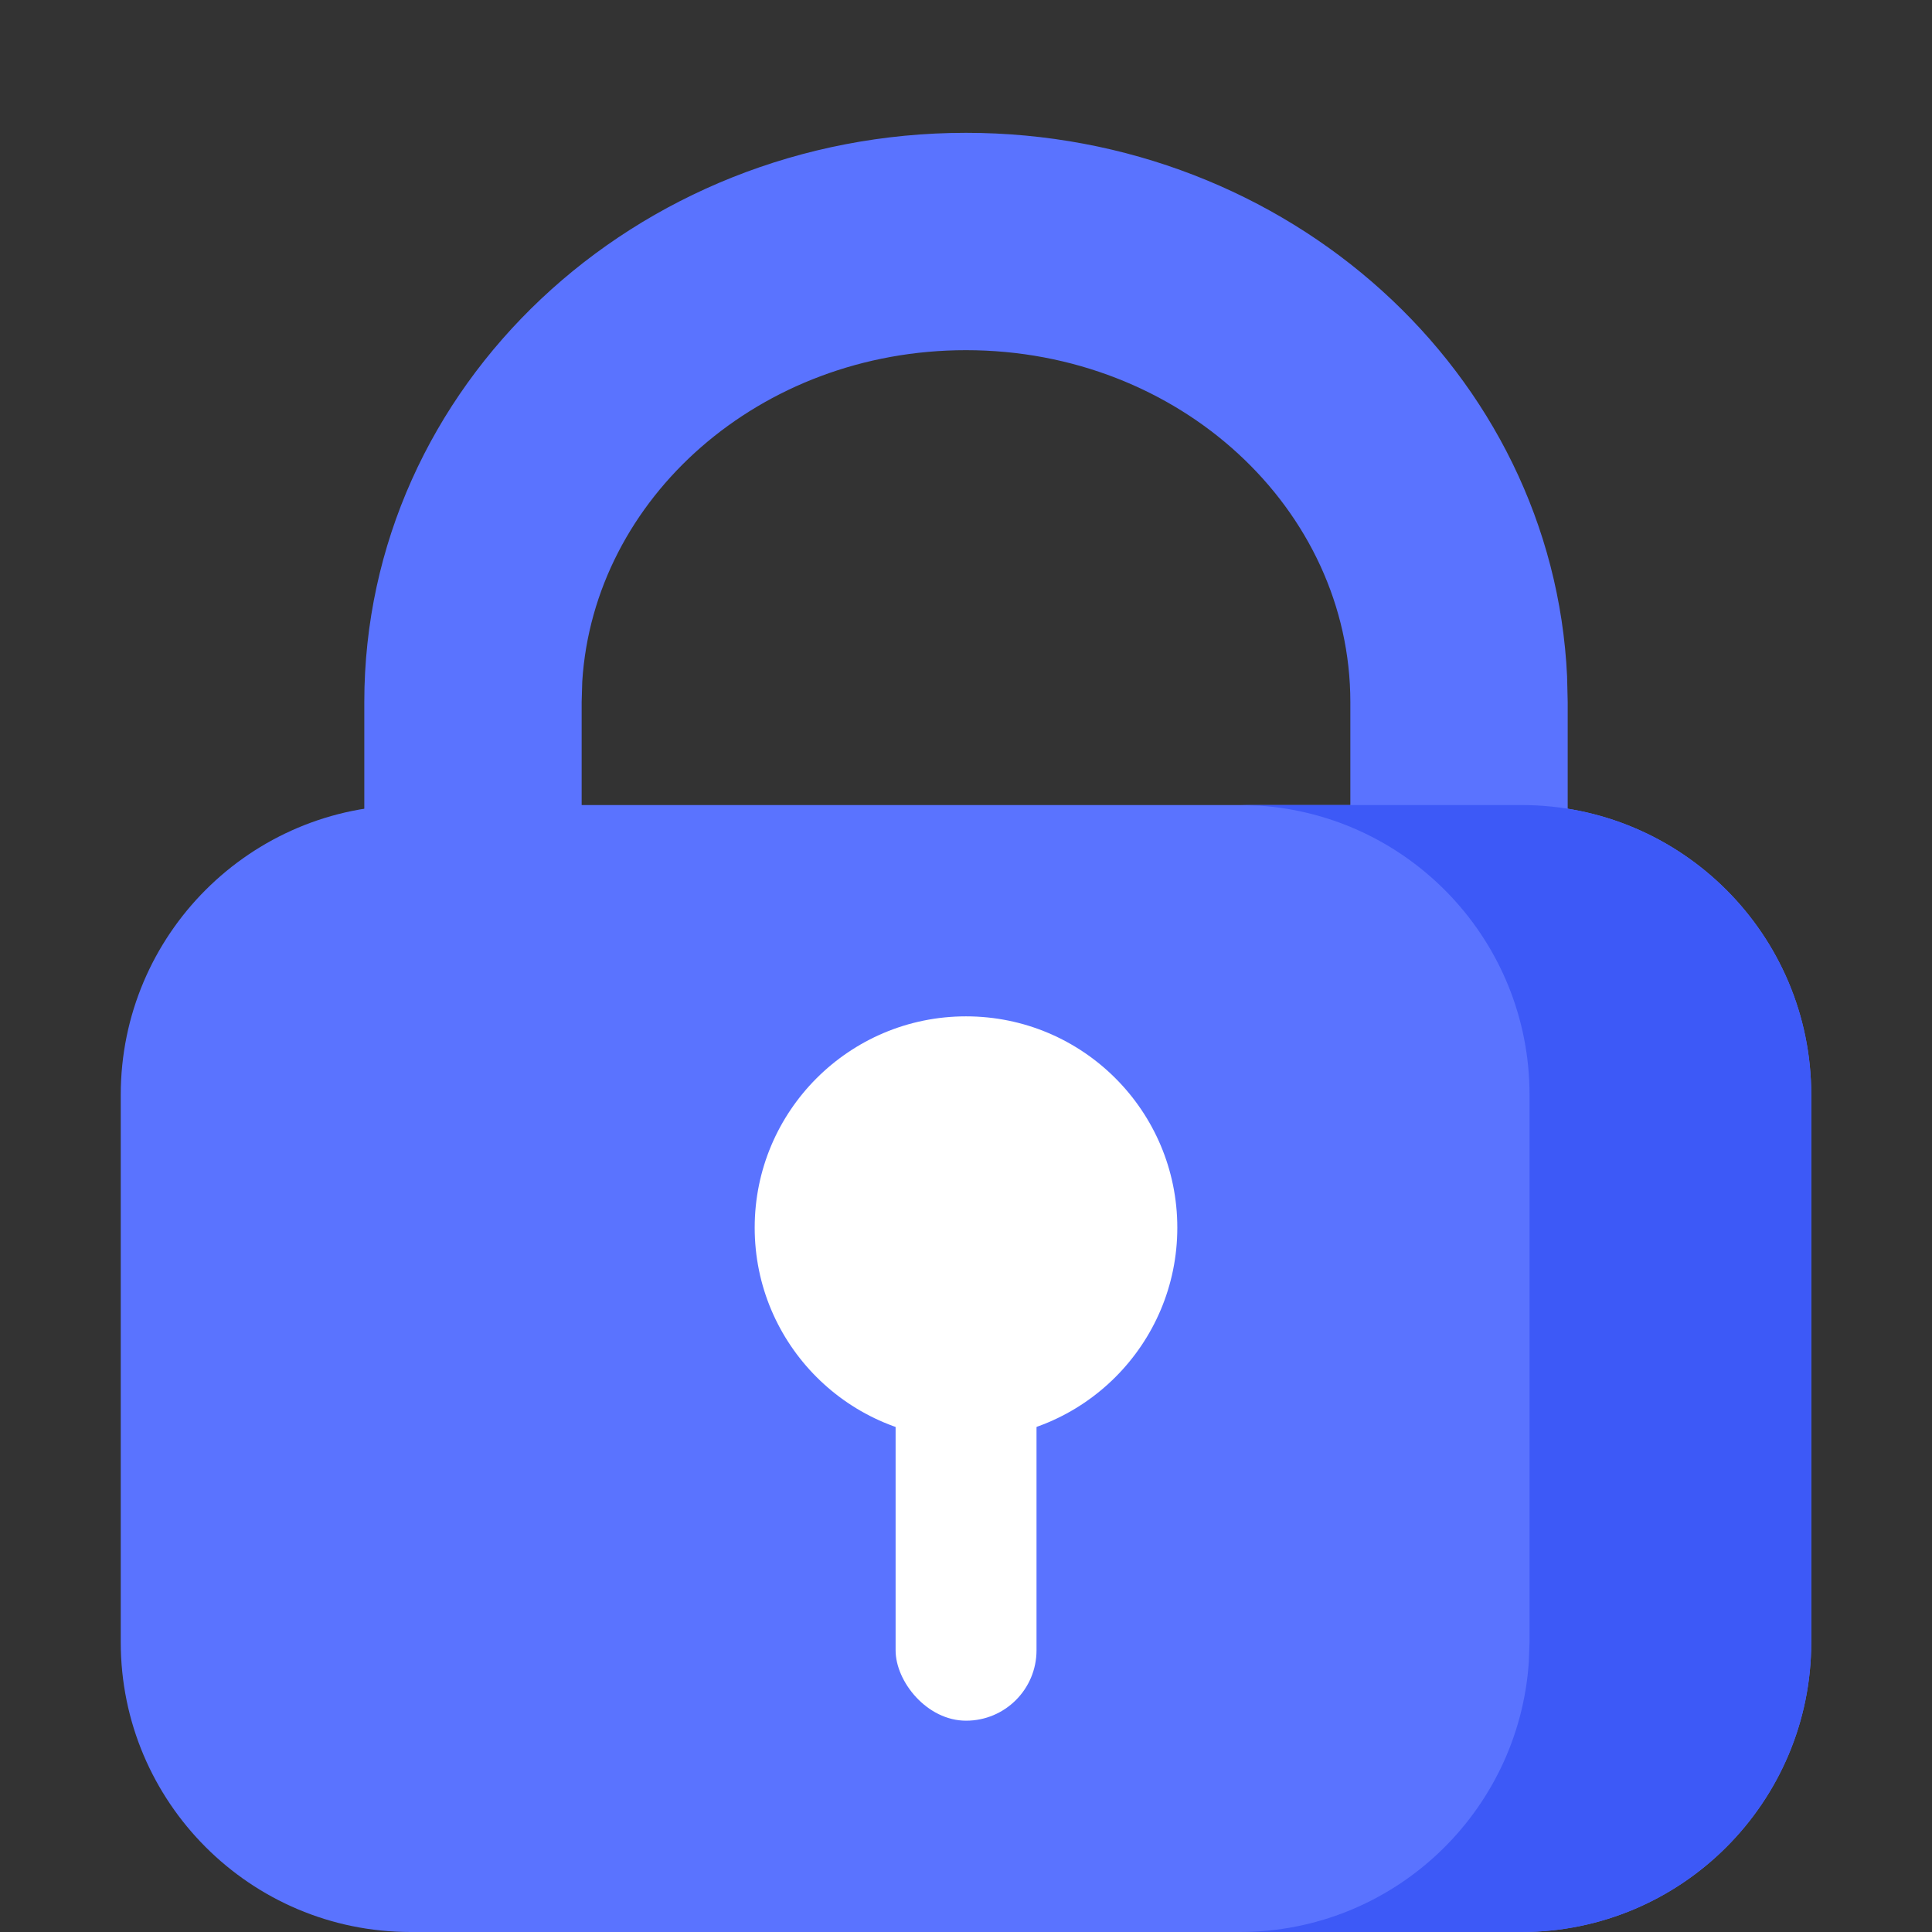 <?xml version="1.0" encoding="UTF-8"?>
<svg width="16px" height="16px" viewBox="0 0 16 16" version="1.1" xmlns="http://www.w3.org/2000/svg" xmlns:xlink="http://www.w3.org/1999/xlink">
    <rect x="0" y="0" width="16" height="16" fill="#333333" stroke="none"/>
    <title>编组 15备份 2</title>
    <g id="定稿" stroke="none" stroke-width="1" fill="none" fill-rule="evenodd">
        <g id="弹窗" transform="translate(-1898, -3894)">
            <g id="编组-66" transform="translate(1443, 3797)">
                <g id="编组-50" transform="translate(455, 97)">
                    <g id="编组-16" transform="translate(1, 1.1)">
                        <path d="M7,0 C9.665,0 11.862,1.985 11.978,4.503 L11.983,4.714 L11.983,6.733 L10.183,6.733 L10.183,4.714 C10.183,3.119 8.771,1.8 7,1.8 C5.292,1.8 3.918,3.026 3.822,4.544 L3.817,4.714 L3.817,6.733 L2.017,6.733 L2.017,4.714 C2.017,2.096 4.261,0 7,0 Z" id="路径" fill="#5A73FF" fill-rule="nonzero"></path>
                        <path d="M11.6,5.567 C12.925,5.567 14,6.641 14,7.967 L14,12.5 C14,13.825 12.925,14.9 11.6,14.9 L2.4,14.9 C1.075,14.9 0,13.825 0,12.5 L0,7.967 C0,6.641 1.075,5.567 2.4,5.567 L11.6,5.567 Z" id="矩形" fill="#5A73FF" fill-rule="nonzero"></path>
                        <path d="M11.6,5.567 C12.925,5.567 14,6.641 14,7.967 L14,12.5 C14,13.825 12.925,14.9 11.6,14.9 L9.267,14.9 C10.537,14.9 11.577,13.913 11.661,12.664 L11.667,12.5 L11.667,7.967 C11.667,6.696 10.68,5.657 9.431,5.572 L9.267,5.567 L11.6,5.567 Z" id="形状结合" fill="#3D59F7" fill-rule="nonzero"></path>
                        <rect id="矩形" fill="#FFFFFF" x="6.417" y="9.65" width="1.167" height="3.5" rx="0.583"></rect>
                        <circle id="椭圆形" fill="#FFFFFF" cx="7" cy="9.067" r="1.75"></circle>
                    </g>
                </g>
            </g>
        </g>
    </g>
</svg>